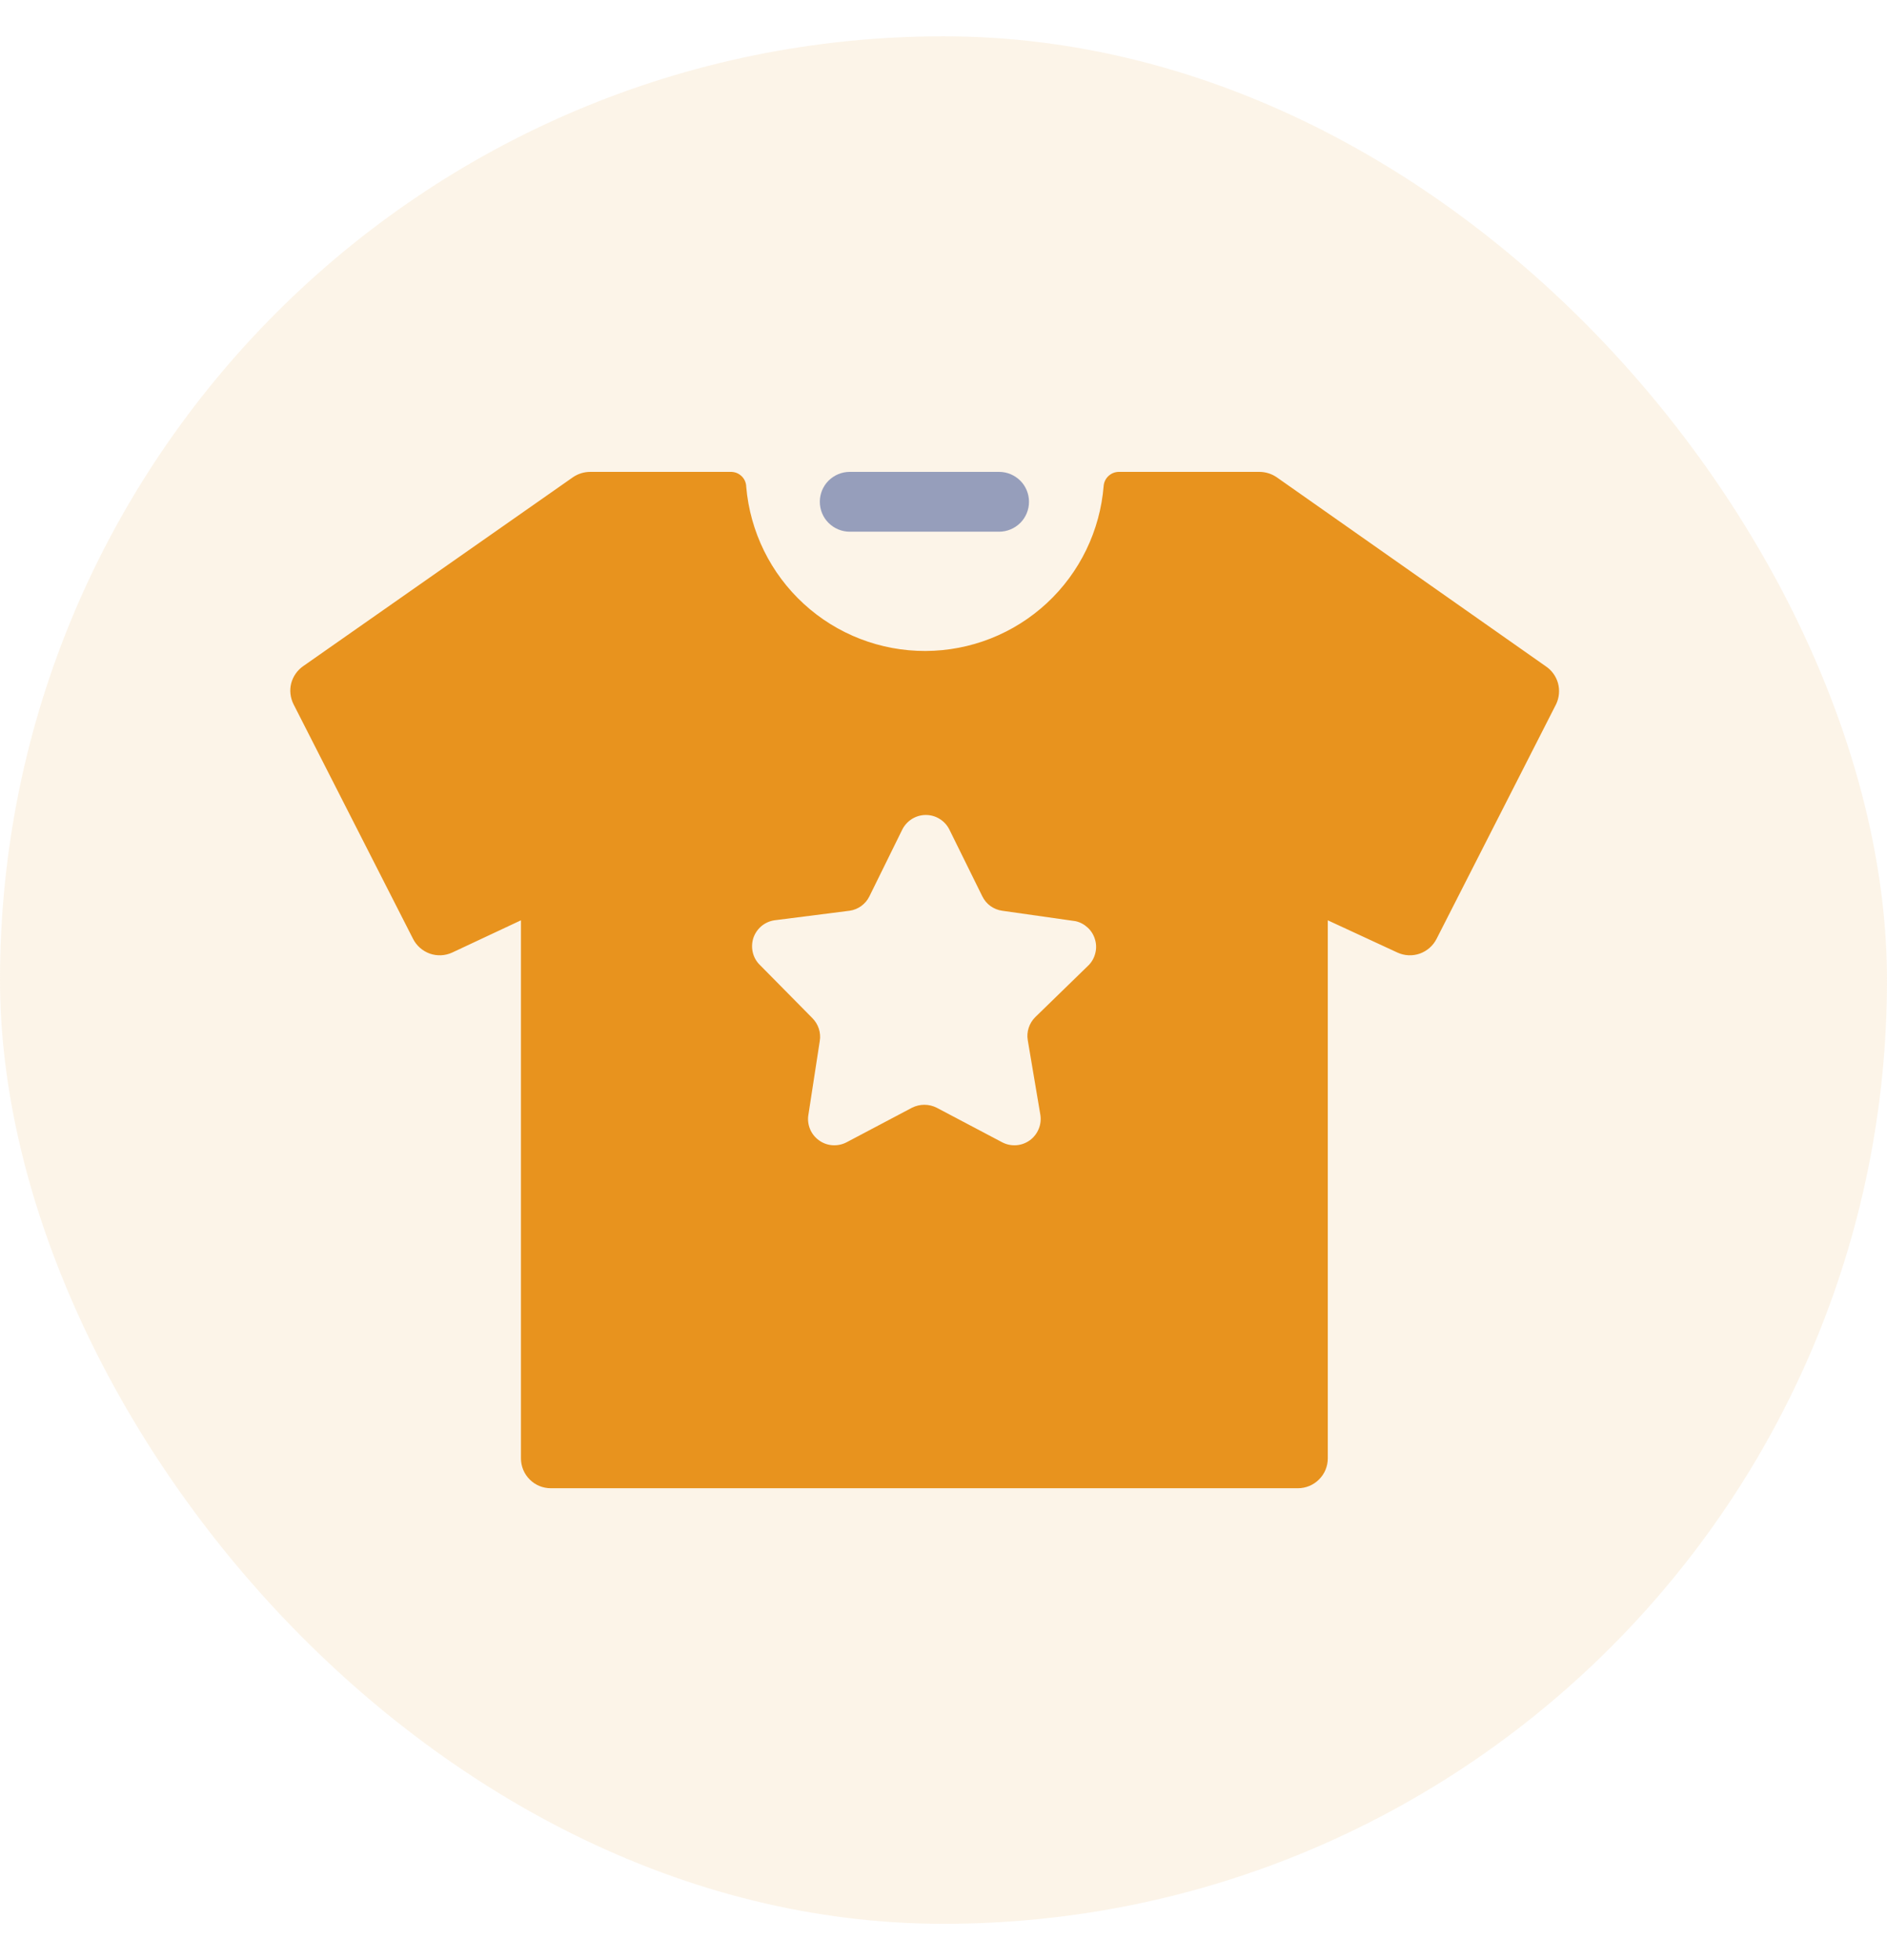 <svg width="26" height="27" viewBox="0 0 26 27" fill="none" xmlns="http://www.w3.org/2000/svg">
<rect opacity="0.25" y="0.5" width="26" height="26" rx="13" fill="#F6D5A7"/>
<path d="M21.297 9.177L17.591 6.574C17.521 6.526 17.437 6.5 17.352 6.5H15.413C15.361 6.501 15.312 6.521 15.274 6.556C15.236 6.591 15.212 6.638 15.207 6.69C15.158 7.308 14.879 7.886 14.424 8.308C13.969 8.73 13.372 8.965 12.752 8.967C12.132 8.969 11.533 8.738 11.076 8.319C10.618 7.9 10.335 7.324 10.282 6.706C10.282 6.678 10.275 6.65 10.264 6.624C10.252 6.598 10.236 6.575 10.215 6.556C10.194 6.537 10.17 6.522 10.143 6.512C10.116 6.503 10.088 6.499 10.06 6.5H8.133C8.047 6.5 7.964 6.526 7.894 6.574L4.176 9.177C4.095 9.234 4.037 9.318 4.012 9.414C3.988 9.51 4 9.611 4.044 9.7L5.691 12.932C5.739 13.027 5.822 13.1 5.923 13.136C6.023 13.171 6.134 13.166 6.231 13.121L7.178 12.677V20.088C7.178 20.198 7.221 20.302 7.298 20.379C7.375 20.457 7.48 20.5 7.589 20.5H17.883C17.992 20.5 18.097 20.457 18.174 20.379C18.252 20.302 18.295 20.198 18.295 20.088V12.677L19.254 13.121C19.351 13.166 19.462 13.171 19.562 13.136C19.663 13.1 19.746 13.027 19.794 12.932L21.441 9.7C21.484 9.61 21.493 9.507 21.467 9.411C21.44 9.315 21.38 9.232 21.297 9.177ZM15.001 13.294L14.264 14.011C14.223 14.052 14.192 14.102 14.174 14.157C14.156 14.212 14.151 14.271 14.161 14.328L14.334 15.353C14.345 15.419 14.338 15.488 14.312 15.55C14.287 15.612 14.245 15.666 14.191 15.706C14.136 15.746 14.072 15.77 14.005 15.775C13.938 15.78 13.871 15.767 13.811 15.736L12.905 15.258C12.853 15.232 12.795 15.218 12.736 15.218C12.678 15.218 12.62 15.232 12.567 15.258L11.662 15.736C11.602 15.767 11.534 15.78 11.467 15.775C11.4 15.77 11.336 15.746 11.282 15.706C11.227 15.666 11.185 15.612 11.16 15.55C11.135 15.488 11.127 15.419 11.139 15.353L11.295 14.34C11.305 14.283 11.3 14.224 11.282 14.169C11.264 14.114 11.233 14.064 11.192 14.023L10.472 13.294C10.423 13.247 10.389 13.188 10.373 13.122C10.357 13.057 10.359 12.989 10.379 12.924C10.4 12.86 10.438 12.803 10.489 12.759C10.54 12.716 10.603 12.687 10.669 12.677L11.707 12.545C11.765 12.537 11.82 12.514 11.867 12.48C11.915 12.445 11.953 12.4 11.979 12.347L12.431 11.429C12.461 11.368 12.508 11.317 12.565 11.281C12.623 11.245 12.689 11.226 12.757 11.226C12.825 11.226 12.891 11.245 12.948 11.281C13.006 11.317 13.052 11.368 13.082 11.429L13.535 12.347C13.561 12.4 13.599 12.445 13.646 12.48C13.694 12.514 13.749 12.537 13.807 12.545L14.82 12.689C14.883 12.703 14.94 12.734 14.987 12.778C15.034 12.821 15.069 12.877 15.087 12.939C15.106 13 15.108 13.066 15.092 13.128C15.077 13.191 15.046 13.248 15.001 13.294Z" fill="#E8931E"/>
<path d="M13.766 6.5H11.708C11.598 6.5 11.494 6.544 11.416 6.621C11.339 6.698 11.296 6.803 11.296 6.912C11.296 7.021 11.339 7.126 11.416 7.203C11.494 7.28 11.598 7.324 11.708 7.324H13.766C13.876 7.324 13.98 7.28 14.058 7.203C14.135 7.126 14.178 7.021 14.178 6.912C14.178 6.803 14.135 6.698 14.058 6.621C13.98 6.544 13.876 6.5 13.766 6.5Z" fill="#969EBB"/>
</svg>
